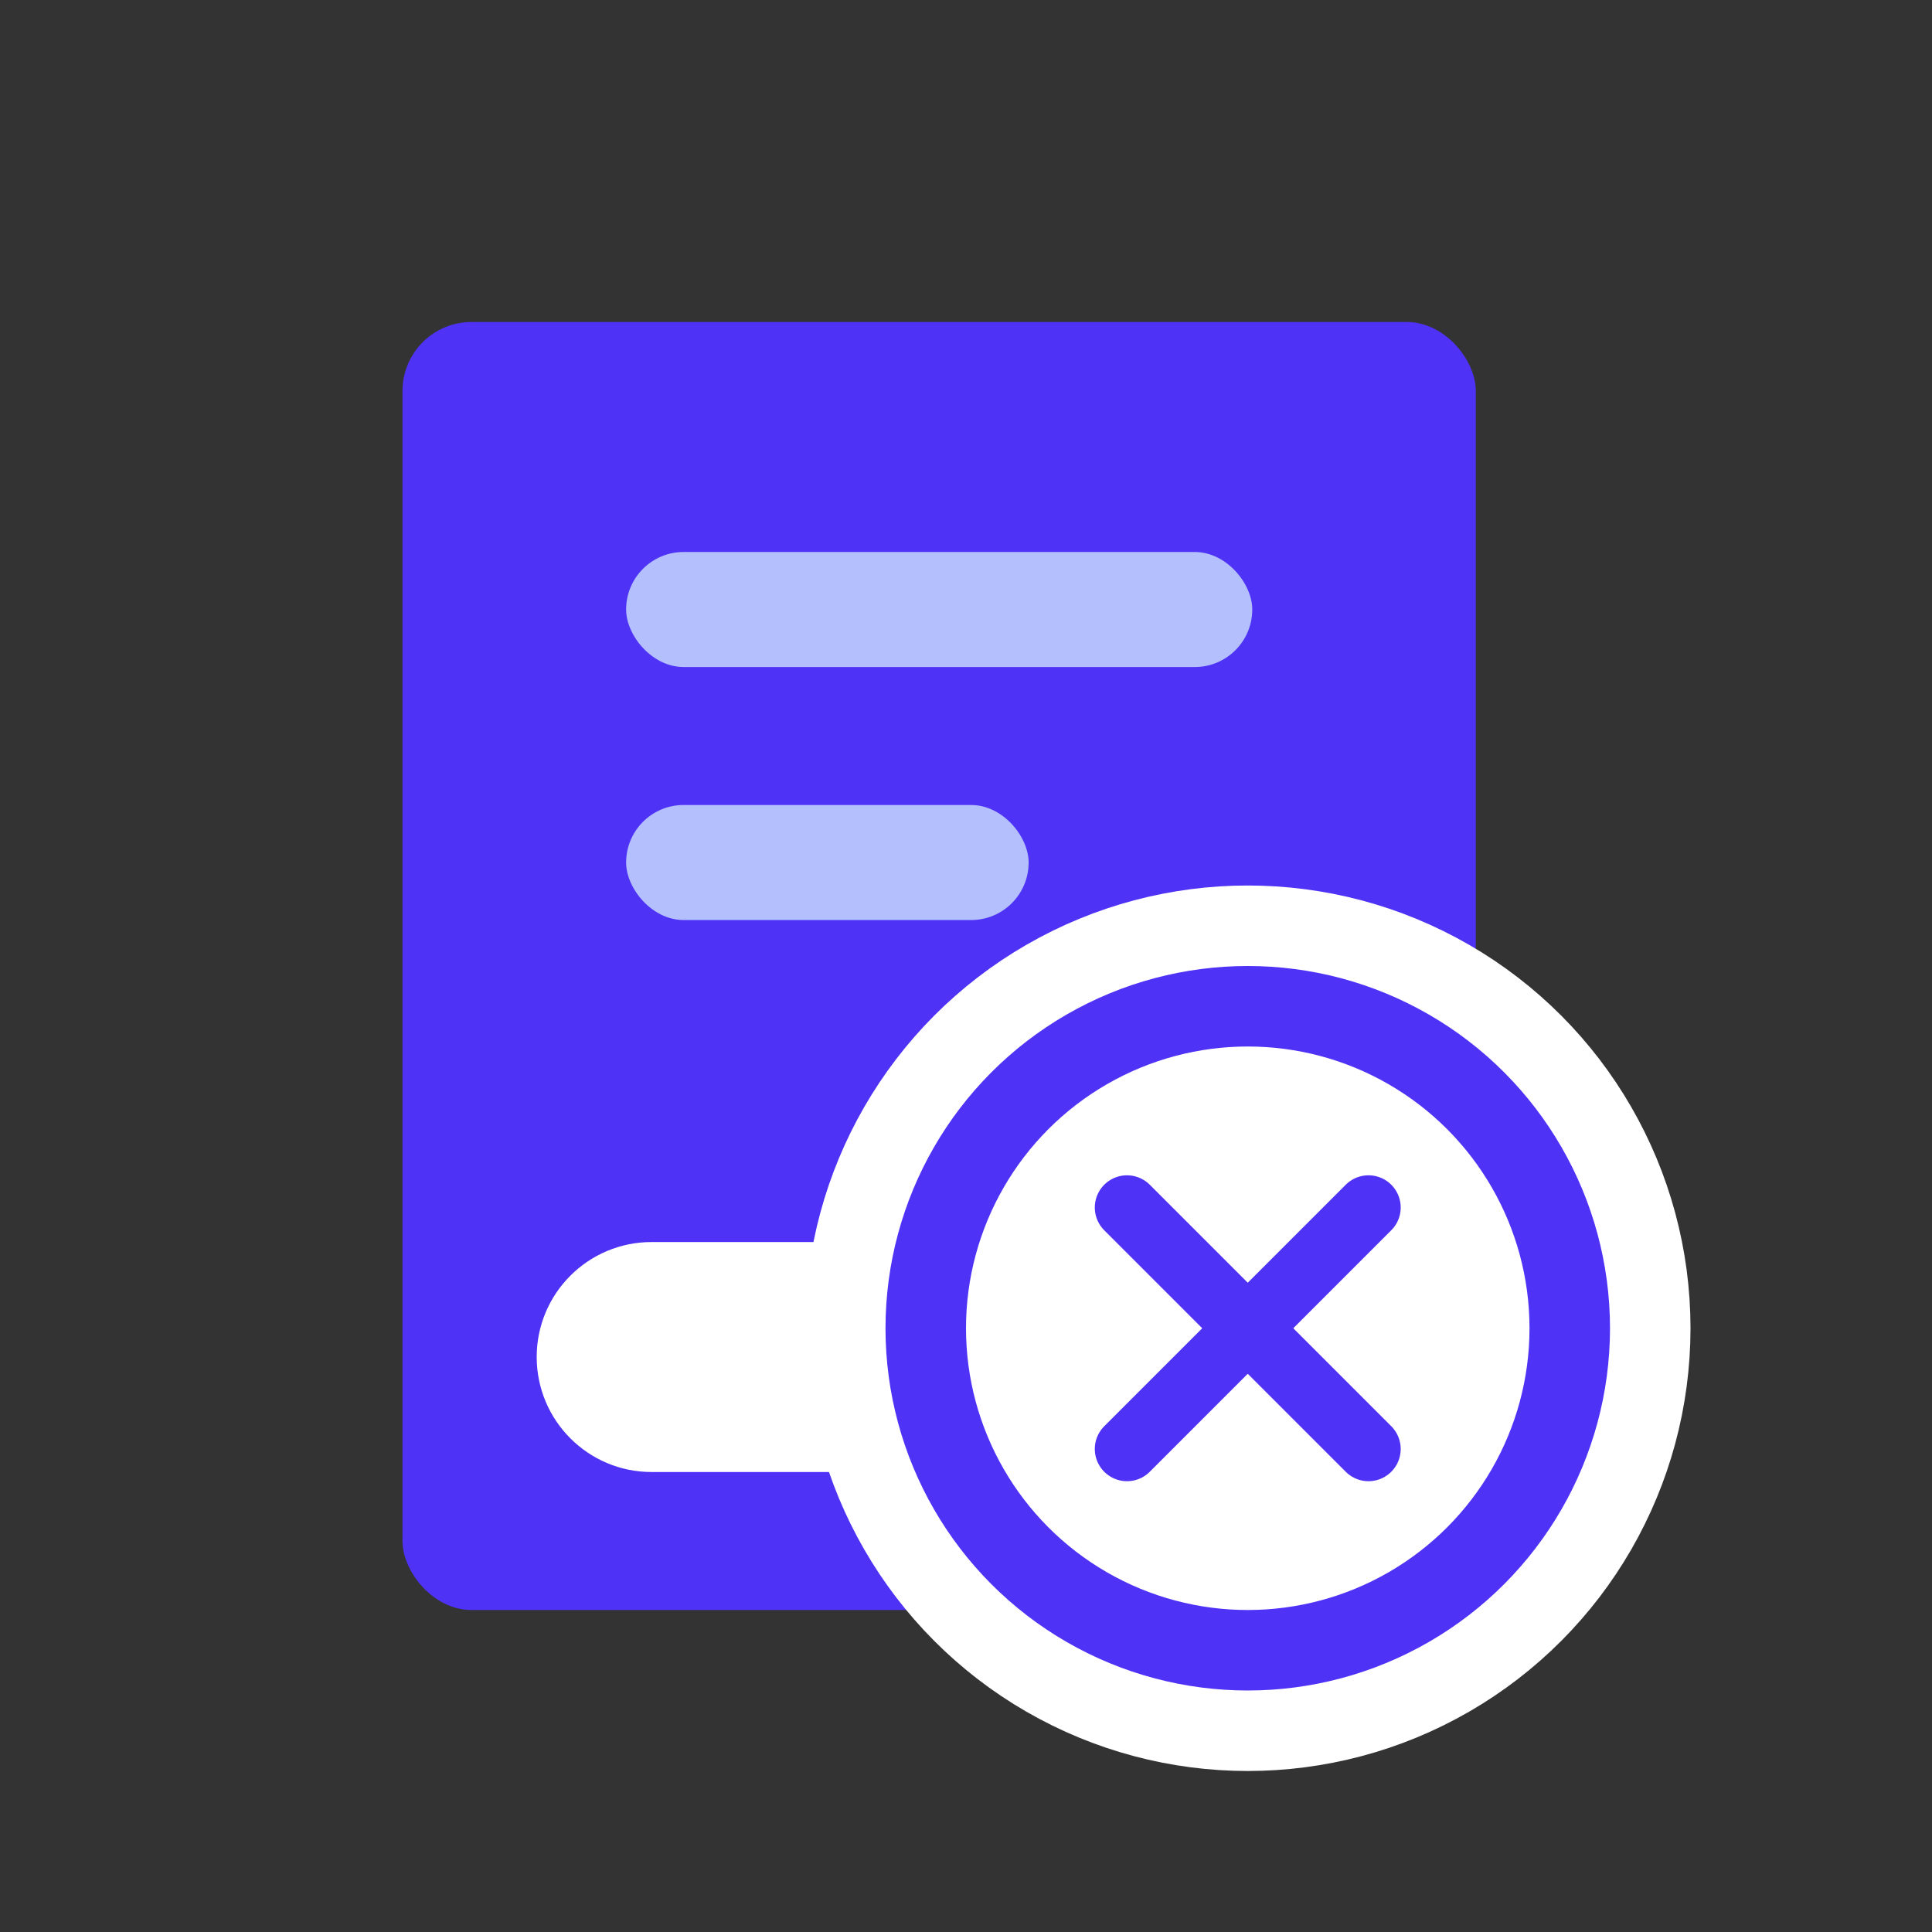 <svg width="24" height="24" viewBox="0 0 24 24" fill="none" xmlns="http://www.w3.org/2000/svg">
<rect x="0" y="0" width="24" height="24" fill="#333333" stroke="none"/>
<g clip-path="url(#clip0_300_410)">
<rect x="5" y="4" width="13.333" height="16" rx="0.857" fill="#4E32F6"/>
<rect x="7.778" y="6.857" width="7.778" height="1.429" rx="0.714" fill="#B4C0FD"/>
<rect x="7.778" y="10" width="5" height="1.429" rx="0.714" fill="#B4C0FD"/>
<path d="M6.667 16.857C6.667 16.068 7.306 15.429 8.095 15.429H16.666V17.429C16.666 17.902 16.283 18.286 15.809 18.286H8.095C7.306 18.286 6.667 17.646 6.667 16.857Z" fill="white"/>
<circle cx="15.5" cy="16.5" r="5" fill="white" stroke="white"/>
<circle cx="15.5" cy="16.5" r="4" fill="white" stroke="#4E32F6"/>
<path d="M14 15L17 18" stroke="#4E32F6" stroke-width="0.8" stroke-linecap="round"/>
<path d="M14 18L17 15" stroke="#4E32F6" stroke-width="0.8" stroke-linecap="round"/>
</g>
<defs>
<clipPath id="clip0_300_410">
<rect width="24" height="24" fill="white"/>
</clipPath>
</defs>
</svg>
